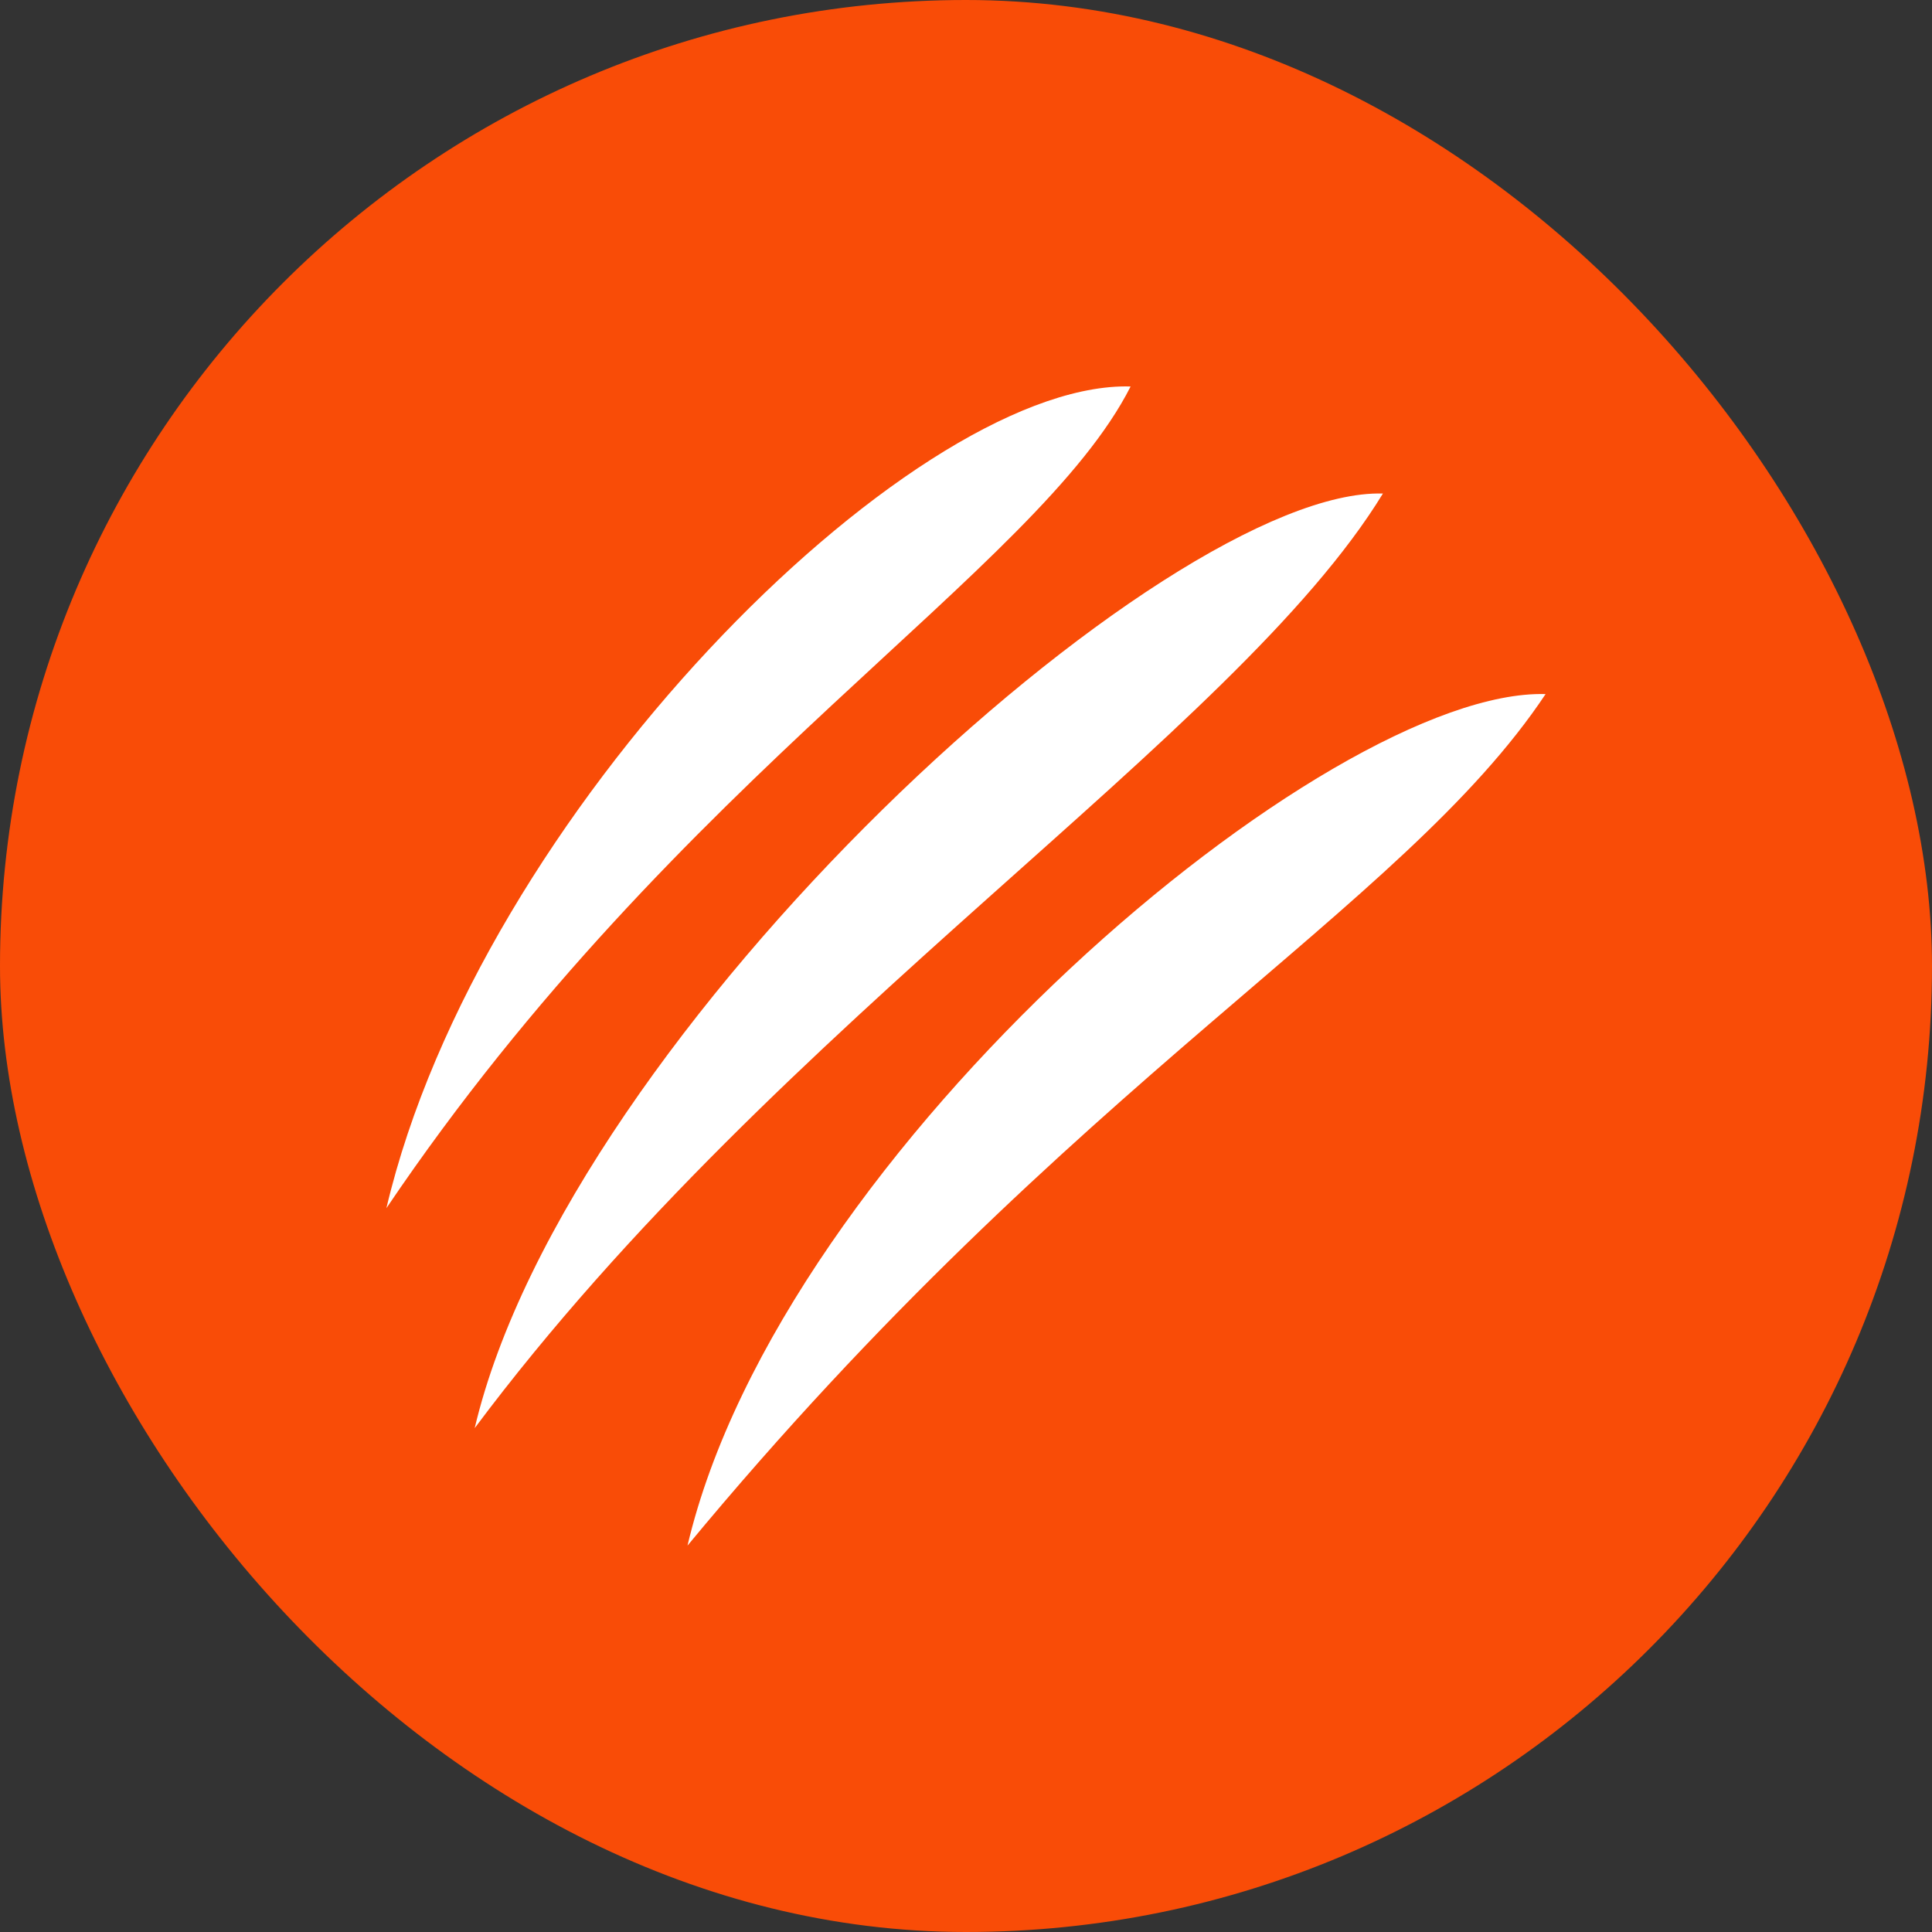 <svg width="20" height="20" viewBox="0 0 20 20" fill="none" xmlns="http://www.w3.org/2000/svg">
<rect x="0" y="0" width="20" height="20" fill="#333333" stroke="none"/>
<rect width="20" height="20" rx="10" fill="#F94C07"/>
<path d="M11.651 4C11.669 4 11.687 4 11.704 4.001C10.738 5.908 7.026 8.024 4 12.507C4.963 8.422 9.388 4.007 11.651 4ZM14.316 5.109C12.783 7.617 8.082 10.542 4.914 14.784C5.885 10.668 12.07 5.046 14.316 5.109ZM16 7.185C14.515 9.416 11.133 11.149 7.117 16C8.087 11.883 13.754 7.122 16 7.185Z" fill="white"/>
</svg>

